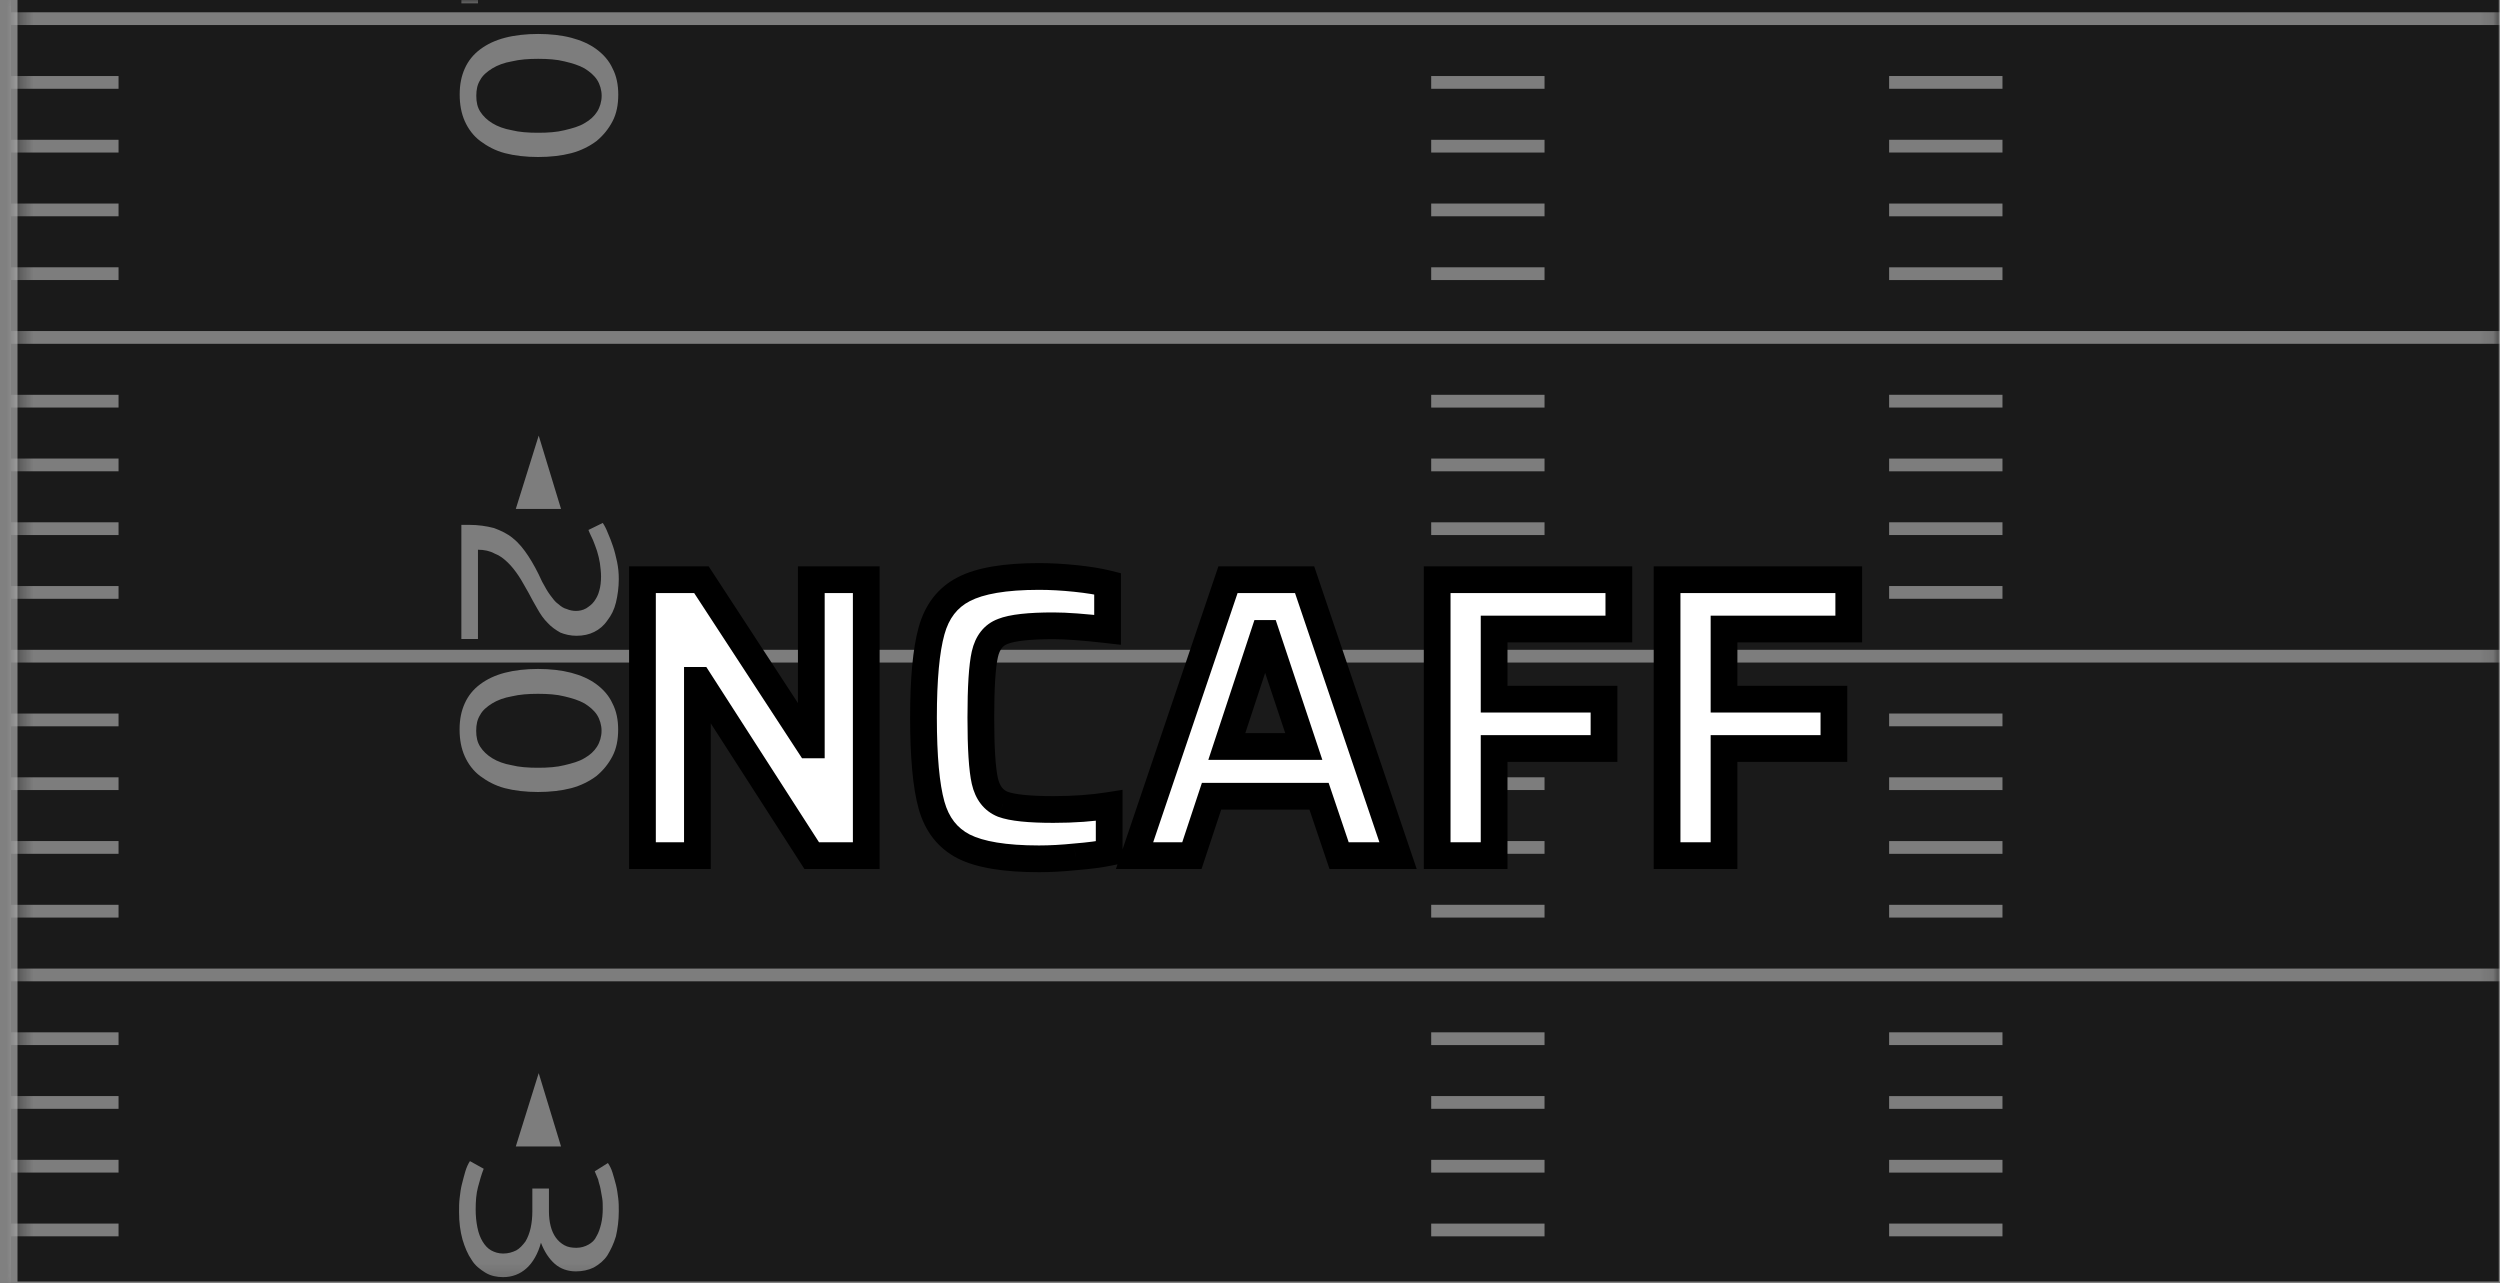 <svg width="187" height="96" viewBox="0 0 187 96" fill="none" xmlns="http://www.w3.org/2000/svg">
<rect x="0" y="0" width="187" height="96" fill="#808080" stroke="none"/>
<rect x="1.309" width="185.6" height="95.858" fill="#1A1A1A"/>
<mask id="mask0" mask-type="alpha" maskUnits="userSpaceOnUse" x="1" y="0" width="186" height="96">
<rect x="1.309" width="185.6" height="95.858" fill="#C4C4C4"/>
</mask>
<g mask="url(#mask0)">
<path d="M149.785 6.64L149.785 5.686L141.307 5.686L141.307 6.64L149.785 6.64Z" fill="#E1E1E1" fill-opacity="0.5"/>
<path d="M149.785 11.409L149.785 10.455L141.307 10.455L141.307 11.409L149.785 11.409Z" fill="#E1E1E1" fill-opacity="0.5"/>
<path d="M149.785 16.18L149.785 15.226L141.307 15.226L141.307 16.18L149.785 16.18Z" fill="#E1E1E1" fill-opacity="0.5"/>
<path d="M149.785 20.949L149.785 19.995L141.307 19.995L141.307 20.949L149.785 20.949Z" fill="#E1E1E1" fill-opacity="0.5"/>
<path d="M149.785 30.484L149.785 29.53L141.307 29.53L141.307 30.484L149.785 30.484Z" fill="#E1E1E1" fill-opacity="0.5"/>
<path d="M149.785 35.255L149.785 34.302L141.307 34.302L141.307 35.255L149.785 35.255Z" fill="#E1E1E1" fill-opacity="0.5"/>
<path d="M149.785 40.021L149.785 39.067L141.307 39.067L141.307 40.021L149.785 40.021Z" fill="#E1E1E1" fill-opacity="0.5"/>
<path d="M149.785 44.789L149.785 43.835L141.307 43.835L141.307 44.789L149.785 44.789Z" fill="#E1E1E1" fill-opacity="0.5"/>
<path d="M149.785 54.326L149.785 53.372L141.307 53.372L141.307 54.326L149.785 54.326Z" fill="#E1E1E1" fill-opacity="0.5"/>
<path d="M149.785 59.097L149.785 58.143L141.307 58.143L141.307 59.097L149.785 59.097Z" fill="#E1E1E1" fill-opacity="0.5"/>
<path d="M149.785 63.867L149.785 62.913L141.307 62.913L141.307 63.867L149.785 63.867Z" fill="#E1E1E1" fill-opacity="0.5"/>
<path d="M149.785 68.635L149.785 67.682L141.307 67.682L141.307 68.635L149.785 68.635Z" fill="#E1E1E1" fill-opacity="0.5"/>
<path d="M149.785 78.171L149.785 77.217L141.307 77.217L141.307 78.171L149.785 78.171Z" fill="#E1E1E1" fill-opacity="0.5"/>
<path d="M149.785 82.942L149.785 81.988L141.307 81.988L141.307 82.942L149.785 82.942Z" fill="#E1E1E1" fill-opacity="0.5"/>
<path d="M149.785 87.711L149.785 86.757L141.307 86.757L141.307 87.711L149.785 87.711Z" fill="#E1E1E1" fill-opacity="0.5"/>
<path d="M149.785 92.477L149.785 91.523L141.307 91.523L141.307 92.477L149.785 92.477Z" fill="#E1E1E1" fill-opacity="0.5"/>
<path d="M115.531 6.641L115.531 5.687L107.053 5.687L107.053 6.641L115.531 6.641Z" fill="#E1E1E1" fill-opacity="0.5"/>
<path d="M115.531 11.411L115.531 10.457L107.053 10.457L107.053 11.411L115.531 11.411Z" fill="#E1E1E1" fill-opacity="0.5"/>
<path d="M115.531 16.179L115.531 15.225L107.053 15.225L107.053 16.179L115.531 16.179Z" fill="#E1E1E1" fill-opacity="0.5"/>
<path d="M115.531 20.948L115.531 19.994L107.053 19.994L107.053 20.948L115.531 20.948Z" fill="#E1E1E1" fill-opacity="0.5"/>
<path d="M115.531 30.486L115.531 29.532L107.053 29.532L107.053 30.486L115.531 30.486Z" fill="#E1E1E1" fill-opacity="0.5"/>
<path d="M115.531 35.254L115.531 34.3L107.053 34.3L107.053 35.254L115.531 35.254Z" fill="#E1E1E1" fill-opacity="0.5"/>
<path d="M115.531 40.022L115.531 39.069L107.053 39.069L107.053 40.022L115.531 40.022Z" fill="#E1E1E1" fill-opacity="0.5"/>
<path d="M115.531 44.791L115.531 43.837L107.053 43.837L107.053 44.791L115.531 44.791Z" fill="#E1E1E1" fill-opacity="0.5"/>
<path d="M115.531 54.327L115.531 53.373L107.053 53.373L107.053 54.327L115.531 54.327Z" fill="#E1E1E1" fill-opacity="0.5"/>
<path d="M115.531 59.095L115.531 58.142L107.053 58.142L107.053 59.095L115.531 59.095Z" fill="#E1E1E1" fill-opacity="0.5"/>
<path d="M115.531 63.865L115.531 62.912L107.053 62.912L107.053 63.865L115.531 63.865Z" fill="#E1E1E1" fill-opacity="0.5"/>
<path d="M115.531 68.634L115.531 67.68L107.053 67.68L107.053 68.634L115.531 68.634Z" fill="#E1E1E1" fill-opacity="0.5"/>
<path d="M115.531 78.172L115.531 77.218L107.053 77.218L107.053 78.172L115.531 78.172Z" fill="#E1E1E1" fill-opacity="0.5"/>
<path d="M115.531 82.94L115.531 81.987L107.053 81.986L107.053 82.94L115.531 82.94Z" fill="#E1E1E1" fill-opacity="0.5"/>
<path d="M115.531 87.71L115.531 86.756L107.053 86.756L107.053 87.71L115.531 87.71Z" fill="#E1E1E1" fill-opacity="0.5"/>
<path d="M115.531 92.478L115.531 91.525L107.053 91.525L107.053 92.478L115.531 92.478Z" fill="#E1E1E1" fill-opacity="0.5"/>
<path d="M257.094 -82.104L-0.04 -82.104L-0.04 466.389L257.094 466.389L257.094 -82.104ZM0.816 -46.768L0.816 -81.15L256.237 -81.15L256.237 -46.768L0.816 -46.768ZM0.816 -22.925L0.816 -26.74L8.867 -26.74L8.867 -27.694L0.816 -27.694L0.816 -31.508L8.867 -31.508L8.867 -32.462L0.816 -32.462L0.816 -36.277L8.867 -36.277L8.867 -37.231L0.816 -37.231L0.816 -41.046L8.867 -41.046L8.867 -41.999L0.816 -41.999L0.816 -45.815L256.237 -45.815L256.237 -41.999L248.187 -41.999L248.187 -41.046L256.237 -41.046L256.237 -37.231L248.187 -37.231L248.187 -36.277L256.237 -36.277L256.237 -32.462L248.187 -32.462L248.187 -31.508L256.237 -31.508L256.237 -27.694L248.187 -27.694L248.187 -26.74L256.237 -26.74L256.237 -22.925L0.816 -22.925ZM0.816 0.919L0.816 -2.896L8.867 -2.896L8.867 -3.85L0.816 -3.85L0.816 -7.665L8.867 -7.665L8.867 -8.619L0.816 -8.619L0.816 -12.434L8.867 -12.434L8.867 -13.387L0.816 -13.387L0.816 -17.202L8.867 -17.202L8.867 -18.156L0.816 -18.156L0.816 -21.971L256.237 -21.971L256.237 -18.156L248.187 -18.156L248.187 -17.202L256.237 -17.202L256.237 -13.387L248.187 -13.387L248.187 -12.434L256.237 -12.434L256.237 -8.619L248.187 -8.619L248.187 -7.665L256.237 -7.665L256.237 -3.85L248.187 -3.85L248.187 -2.896L256.237 -2.896L256.237 0.919L0.816 0.919ZM0.816 24.762L0.816 20.947L8.867 20.947L8.867 19.993L0.816 19.993L0.816 16.178L8.867 16.178L8.867 15.225L0.816 15.225L0.816 11.41L8.867 11.41L8.867 10.456L0.816 10.456L0.816 6.641L8.867 6.641L8.867 5.687L0.816 5.687L0.816 1.872L256.237 1.872L256.237 5.687L248.187 5.687L248.187 6.641L256.237 6.641L256.237 10.456L248.187 10.456L248.187 11.41L256.237 11.41L256.237 15.225L248.187 15.225L248.187 16.178L256.237 16.178L256.237 19.993L248.187 19.993L248.187 20.947L256.237 20.947L256.237 24.762L0.816 24.762ZM0.816 48.605L0.816 44.79L8.867 44.79L8.867 43.837L0.816 43.837L0.816 40.022L8.867 40.022L8.867 39.068L0.816 39.068L0.816 35.253L8.867 35.253L8.867 34.299L0.816 34.299L0.816 30.484L8.867 30.484L8.867 29.531L0.816 29.531L0.816 25.716L256.237 25.716L256.237 29.531L248.187 29.531L248.187 30.484L256.237 30.484L256.237 34.299L248.187 34.299L248.187 35.253L256.237 35.253L256.237 39.068L248.187 39.068L248.187 40.022L256.237 40.022L256.237 43.837L248.187 43.837L248.187 44.791L256.237 44.791L256.237 48.605L0.816 48.605ZM0.816 72.449L0.816 68.634L8.867 68.634L8.867 67.68L0.816 67.68L0.816 63.865L8.867 63.865L8.867 62.911L0.816 62.911L0.816 59.096L8.867 59.096L8.867 58.143L0.816 58.143L0.816 54.328L8.867 54.328L8.867 53.374L0.816 53.374L0.816 49.559L256.237 49.559L256.237 53.374L248.187 53.374L248.187 54.328L256.237 54.328L256.237 58.143L248.187 58.143L248.187 59.096L256.237 59.096L256.237 62.911L248.187 62.911L248.187 63.865L256.237 63.865L256.237 67.68L248.187 67.68L248.187 68.634L256.237 68.634L256.237 72.449L0.816 72.449ZM0.816 96.292L0.816 92.477L8.867 92.477L8.867 91.523L0.816 91.523L0.816 87.709L8.867 87.709L8.867 86.755L0.816 86.755L0.816 82.94L8.867 82.94L8.867 81.986L0.816 81.986L0.816 78.171L8.867 78.171L8.867 77.218L0.816 77.218L0.816 73.403L256.237 73.403L256.237 77.218L248.187 77.218L248.187 78.171L256.237 78.171L256.237 81.986L248.187 81.986L248.187 82.94L256.237 82.94L256.237 86.755L248.187 86.755L248.187 87.709L256.237 87.709L256.237 91.523L248.187 91.523L248.187 92.477L256.237 92.477L256.237 96.292L0.816 96.292ZM0.816 120.136L0.816 116.321L8.867 116.321L8.867 115.367L0.816 115.367L0.816 111.552L8.867 111.552L8.867 110.598L0.816 110.598L0.816 106.783L8.867 106.783L8.867 105.83L0.816 105.83L0.816 102.015L8.867 102.015L8.867 101.061L0.816 101.061L0.816 97.246L256.237 97.246L256.237 101.061L248.187 101.061L248.187 102.015L256.237 102.015L256.237 105.83L248.187 105.83L248.187 106.783L256.237 106.783L256.237 110.598L248.187 110.598L248.187 111.552L256.237 111.552L256.237 115.367L248.187 115.367L248.187 116.321L256.237 116.321L256.237 120.136L0.816 120.136ZM0.816 143.979L0.816 140.164L8.867 140.164L8.867 139.21L0.816 139.21L0.816 135.395L8.867 135.395L8.867 134.442L0.816 134.442L0.816 130.627L8.867 130.627L8.867 129.673L0.816 129.673L0.816 125.858L8.867 125.858L8.867 124.904L0.816 124.904L0.816 121.089L256.237 121.089L256.237 124.904L248.187 124.904L248.187 125.858L256.237 125.858L256.237 129.673L248.187 129.673L248.187 130.627L256.237 130.627L256.237 134.442L248.187 134.442L248.187 135.395L256.237 135.395L256.237 139.21L248.187 139.21L248.187 140.164L256.237 140.164L256.237 143.979L0.816 143.979ZM0.816 167.822L0.816 164.007L8.867 164.007L8.867 163.054L0.816 163.054L0.816 159.239L8.867 159.239L8.867 158.285L0.816 158.285L0.816 154.47L8.867 154.47L8.867 153.516L0.816 153.516L0.816 149.701L8.867 149.701L8.867 148.748L0.816 148.748L0.816 144.933L256.237 144.933L256.237 148.748L248.187 148.748L248.187 149.701L256.237 149.701L256.237 153.516L248.187 153.516L248.187 154.47L256.237 154.47L256.237 158.285L248.187 158.285L248.187 159.239L256.237 159.239L256.237 163.054L248.187 163.054L248.187 164.007L256.237 164.007L256.237 167.822L0.816 167.822ZM0.816 191.666L0.816 187.851L8.867 187.851L8.867 186.897L0.816 186.897L0.816 183.082L8.867 183.082L8.867 182.128L0.816 182.128L0.816 178.313L8.867 178.313L8.867 177.36L0.816 177.36L0.816 173.545L8.867 173.545L8.867 172.591L0.816 172.591L0.816 168.776L256.237 168.776L256.237 172.591L248.187 172.591L248.187 173.545L256.237 173.545L256.237 177.36L248.187 177.36L248.187 178.314L256.237 178.314L256.237 182.128L248.187 182.128L248.187 183.082L256.237 183.082L256.237 186.897L248.187 186.897L248.187 187.851L256.237 187.851L256.237 191.666L0.816 191.666ZM0.816 215.509L0.816 211.694L8.867 211.694L8.867 210.74L0.816 210.74L0.816 206.926L8.867 206.926L8.867 205.972L0.816 205.972L0.816 202.157L8.867 202.157L8.867 201.203L0.816 201.203L0.816 197.388L8.867 197.388L8.867 196.434L0.816 196.434L0.816 192.62L256.237 192.62L256.237 196.434L248.187 196.434L248.187 197.388L256.237 197.388L256.237 201.203L248.187 201.203L248.187 202.157L256.237 202.157L256.237 205.972L248.187 205.972L248.187 206.926L256.237 206.926L256.237 210.741L248.187 210.741L248.187 211.694L256.237 211.694L256.237 215.509L0.816 215.509ZM0.816 239.353L0.816 235.538L8.867 235.538L8.867 234.584L0.816 234.584L0.816 230.769L8.867 230.769L8.867 229.815L0.816 229.815L0.816 226L8.867 226L8.867 225.047L0.816 225.047L0.816 221.232L8.867 221.232L8.867 220.278L0.816 220.278L0.816 216.463L256.237 216.463L256.237 220.278L248.187 220.278L248.187 221.232L256.237 221.232L256.237 225.047L248.187 225.047L248.187 226L256.237 226L256.237 229.815L248.187 229.815L248.187 230.769L256.237 230.769L256.237 234.584L248.187 234.584L248.187 235.538L256.237 235.538L256.237 239.353L0.816 239.353ZM0.816 263.196L0.816 259.381L8.867 259.381L8.867 258.427L0.816 258.427L0.816 254.612L8.867 254.612L8.867 253.659L0.816 253.659L0.816 249.844L8.867 249.844L8.867 248.89L0.816 248.89L0.816 245.075L8.867 245.075L8.867 244.121L0.816 244.121L0.816 240.306L256.237 240.306L256.237 244.121L248.187 244.121L248.187 245.075L256.237 245.075L256.237 248.89L248.187 248.89L248.187 249.844L256.237 249.844L256.237 253.659L248.187 253.659L248.187 254.612L256.237 254.612L256.237 258.427L248.187 258.427L248.187 259.381L256.237 259.381L256.237 263.196L0.816 263.196ZM0.816 287.039L0.816 283.224L8.867 283.224L8.867 282.271L0.816 282.271L0.816 278.456L8.867 278.456L8.867 277.502L0.816 277.502L0.816 273.687L8.867 273.687L8.867 272.733L0.816 272.733L0.816 268.918L8.867 268.918L8.867 267.965L0.816 267.965L0.816 264.15L256.237 264.15L256.237 267.965L248.187 267.965L248.187 268.918L256.237 268.918L256.237 272.733L248.187 272.733L248.187 273.687L256.237 273.687L256.237 277.502L248.187 277.502L248.187 278.456L256.237 278.456L256.237 282.271L248.187 282.271L248.187 283.224L256.237 283.224L256.237 287.039L0.816 287.039ZM0.816 310.883L0.816 307.068L8.867 307.068L8.867 306.114L0.816 306.114L0.816 302.299L8.867 302.299L8.867 301.345L0.816 301.345L0.816 297.531L8.867 297.531L8.867 296.577L0.816 296.577L0.816 292.762L8.867 292.762L8.867 291.808L0.816 291.808L0.816 287.993L256.237 287.993L256.237 291.808L248.187 291.808L248.187 292.762L256.237 292.762L256.237 296.577L248.187 296.577L248.187 297.531L256.237 297.531L256.237 301.345L248.187 301.345L248.187 302.299L256.237 302.299L256.237 306.114L248.187 306.114L248.187 307.068L256.237 307.068L256.237 310.883L0.816 310.883ZM0.816 334.726L0.816 330.911L8.867 330.911L8.867 329.958L0.816 329.958L0.816 326.143L8.867 326.143L8.867 325.189L0.816 325.189L0.816 321.374L8.867 321.374L8.867 320.42L0.816 320.42L0.816 316.605L8.867 316.605L8.867 315.651L0.816 315.651L0.816 311.837L256.237 311.837L256.237 315.651L248.187 315.651L248.187 316.605L256.237 316.605L256.237 320.42L248.187 320.42L248.187 321.374L256.237 321.374L256.237 325.189L248.187 325.189L248.187 326.143L256.237 326.143L256.237 329.958L248.187 329.958L248.187 330.911L256.237 330.911L256.237 334.726L0.816 334.726ZM0.816 358.57L0.816 354.755L8.867 354.755L8.867 353.801L0.816 353.801L0.816 349.986L8.867 349.986L8.867 349.032L0.816 349.032L0.816 345.217L8.867 345.217L8.867 344.264L0.816 344.264L0.816 340.449L8.867 340.449L8.867 339.495L0.816 339.495L0.816 335.68L256.237 335.68L256.237 339.495L248.187 339.495L248.187 340.449L256.237 340.449L256.237 344.264L248.187 344.264L248.187 345.217L256.237 345.217L256.237 349.032L248.187 349.032L248.187 349.986L256.237 349.986L256.237 353.801L248.187 353.801L248.187 354.755L256.237 354.755L256.237 358.57L0.816 358.57ZM0.816 382.413L0.816 378.598L8.867 378.598L8.867 377.644L0.816 377.644L0.816 373.829L8.867 373.829L8.867 372.876L0.816 372.876L0.816 369.061L8.867 369.061L8.867 368.107L0.816 368.107L0.816 364.292L8.867 364.292L8.867 363.338L0.816 363.338L0.816 359.523L256.237 359.523L256.237 363.338L248.187 363.338L248.187 364.292L256.237 364.292L256.237 368.107L248.187 368.107L248.187 369.061L256.237 369.061L256.237 372.876L248.187 372.876L248.187 373.829L256.237 373.829L256.237 377.644L248.187 377.644L248.187 378.598L256.237 378.598L256.237 382.413L0.816 382.413ZM0.816 406.256L0.816 402.441L8.867 402.441L8.867 401.488L0.816 401.488L0.816 397.673L8.867 397.673L8.867 396.719L0.816 396.719L0.816 392.904L8.867 392.904L8.867 391.95L0.816 391.95L0.816 388.135L8.867 388.135L8.867 387.182L0.816 387.182L0.816 383.367L256.237 383.367L256.237 387.182L248.187 387.182L248.187 388.135L256.237 388.135L256.237 391.95L248.187 391.95L248.187 392.904L256.237 392.904L256.237 396.719L248.187 396.719L248.187 397.673L256.237 397.673L256.237 401.488L248.187 401.488L248.187 402.441L256.237 402.441L256.237 406.256L0.816 406.256ZM0.816 430.1L0.816 426.285L8.867 426.285L8.867 425.331L0.816 425.331L0.816 421.516L8.867 421.516L8.867 420.562L0.816 420.562L0.816 416.747L8.867 416.747L8.867 415.794L0.816 415.794L0.816 411.979L8.867 411.979L8.867 411.025L0.816 411.025L0.816 407.21L256.237 407.21L256.237 411.025L248.187 411.025L248.187 411.979L256.237 411.979L256.237 415.794L248.187 415.794L248.187 416.747L256.237 416.747L256.237 420.562L248.187 420.562L248.187 421.516L256.237 421.516L256.237 425.331L248.187 425.331L248.187 426.285L256.237 426.285L256.237 430.1L0.816 430.1ZM0.816 465.436L0.816 431.054L256.237 431.054L256.237 465.436L0.816 465.436Z" fill="#E1E1E1" fill-opacity="0.5"/>
<path d="M34.513 -7.427L35.755 -7.427L35.755 -4.47L44.661 -4.47L43.976 -7.57L45.132 -7.57L46.074 -3.898L46.074 -2.658L35.755 -2.658L35.755 0.251L34.513 0.251L34.513 -7.427Z" fill="#E1E1E1" fill-opacity="0.5"/>
<path d="M40.251 2.54C41.151 2.54 42.007 2.635 42.735 2.826C43.463 3.017 44.105 3.303 44.619 3.685C45.133 4.066 45.561 4.543 45.818 5.115C46.118 5.687 46.246 6.355 46.246 7.07C46.246 7.833 46.118 8.501 45.818 9.073C45.518 9.645 45.133 10.122 44.619 10.551C44.105 10.933 43.463 11.267 42.735 11.457C42.007 11.648 41.151 11.744 40.251 11.744C39.352 11.744 38.496 11.648 37.768 11.457C37.04 11.267 36.44 10.933 35.926 10.551C35.413 10.17 35.027 9.645 34.77 9.073C34.513 8.501 34.385 7.833 34.385 7.07C34.385 6.307 34.513 5.687 34.77 5.115C35.027 4.543 35.413 4.066 35.926 3.685C36.44 3.303 37.04 3.017 37.768 2.826C38.496 2.635 39.352 2.54 40.251 2.54ZM40.251 4.4C39.523 4.4 38.881 4.448 38.282 4.591C37.725 4.686 37.211 4.877 36.826 5.115C36.44 5.354 36.098 5.64 35.926 5.973C35.712 6.307 35.627 6.689 35.627 7.166C35.627 7.643 35.712 8.024 35.926 8.358C36.141 8.692 36.44 8.978 36.826 9.216C37.211 9.455 37.725 9.645 38.282 9.741C38.838 9.884 39.523 9.931 40.251 9.931C40.979 9.931 41.664 9.884 42.221 9.741C42.821 9.598 43.334 9.455 43.72 9.216C44.148 8.978 44.448 8.692 44.662 8.358C44.876 8.024 45.004 7.595 45.004 7.166C45.004 6.736 44.876 6.307 44.662 5.973C44.448 5.64 44.105 5.354 43.72 5.115C43.291 4.877 42.821 4.734 42.221 4.591C41.664 4.448 40.979 4.4 40.251 4.4Z" fill="#E1E1E1" fill-opacity="0.5"/>
<path d="M35.751 47.795L34.51 47.795L34.51 39.259L35.066 39.259C35.794 39.259 36.394 39.354 36.95 39.498C37.464 39.688 37.978 39.927 38.364 40.26C38.792 40.594 39.177 41.071 39.52 41.596C39.862 42.12 40.205 42.74 40.547 43.503C40.761 43.885 40.933 44.218 41.147 44.505C41.361 44.791 41.532 45.029 41.746 45.172C41.96 45.363 42.174 45.506 42.389 45.554C42.603 45.649 42.86 45.697 43.074 45.697C43.331 45.697 43.587 45.649 43.844 45.506C44.059 45.363 44.273 45.22 44.444 44.981C44.615 44.743 44.744 44.505 44.829 44.171C44.915 43.885 44.958 43.503 44.958 43.122C44.958 42.788 44.915 42.454 44.872 42.12C44.829 41.834 44.744 41.5 44.658 41.214C44.572 40.928 44.444 40.642 44.358 40.404C44.23 40.117 44.101 39.879 44.016 39.641L45.086 39.116C45.215 39.307 45.343 39.545 45.472 39.879C45.6 40.165 45.728 40.499 45.857 40.88C45.985 41.262 46.071 41.643 46.157 42.025C46.242 42.454 46.285 42.836 46.285 43.312C46.285 43.932 46.2 44.552 46.071 45.077C45.943 45.601 45.728 46.031 45.429 46.412C45.172 46.794 44.829 47.08 44.444 47.27C44.059 47.461 43.63 47.556 43.117 47.556C42.688 47.556 42.26 47.461 41.917 47.318C41.575 47.127 41.232 46.889 40.975 46.603C40.676 46.317 40.419 45.935 40.205 45.554C39.991 45.172 39.734 44.743 39.52 44.314C39.263 43.885 39.049 43.456 38.792 43.074C38.535 42.693 38.278 42.359 37.978 42.072C37.678 41.786 37.379 41.548 36.993 41.405C36.651 41.214 36.222 41.119 35.751 41.119L35.751 47.795Z" fill="#E1E1E1" fill-opacity="0.5"/>
<path d="M40.243 50.037C41.143 50.037 41.999 50.133 42.727 50.323C43.455 50.514 44.097 50.8 44.611 51.182C45.125 51.563 45.553 52.04 45.81 52.612C46.11 53.185 46.238 53.852 46.238 54.568C46.238 55.331 46.11 55.998 45.81 56.57C45.51 57.143 45.125 57.619 44.611 58.049C44.097 58.43 43.455 58.764 42.727 58.955C41.999 59.145 41.143 59.241 40.243 59.241C39.344 59.241 38.488 59.145 37.76 58.955C37.032 58.764 36.432 58.43 35.919 58.049C35.405 57.667 35.02 57.143 34.763 56.57C34.506 55.998 34.377 55.331 34.377 54.568C34.377 53.804 34.506 53.185 34.763 52.612C35.02 52.04 35.405 51.563 35.919 51.182C36.432 50.8 37.032 50.514 37.76 50.323C38.488 50.133 39.344 50.037 40.243 50.037ZM40.243 51.897C39.516 51.897 38.873 51.945 38.274 52.088C37.717 52.183 37.203 52.374 36.818 52.612C36.432 52.851 36.09 53.137 35.919 53.471C35.705 53.804 35.619 54.186 35.619 54.663C35.619 55.14 35.705 55.521 35.919 55.855C36.133 56.189 36.432 56.475 36.818 56.713C37.203 56.952 37.717 57.143 38.274 57.238C38.83 57.381 39.516 57.429 40.243 57.429C40.971 57.429 41.657 57.381 42.213 57.238C42.813 57.095 43.327 56.952 43.712 56.713C44.14 56.475 44.44 56.189 44.654 55.855C44.868 55.521 44.996 55.092 44.996 54.663C44.996 54.234 44.868 53.804 44.654 53.471C44.44 53.137 44.097 52.851 43.712 52.612C43.284 52.374 42.813 52.231 42.213 52.088C41.657 51.945 40.971 51.897 40.243 51.897Z" fill="#E1E1E1" fill-opacity="0.5"/>
<path d="M43.074 95.1C42.474 95.1 41.917 94.91 41.489 94.528C41.061 94.147 40.718 93.622 40.462 92.955C40.248 93.765 39.862 94.433 39.391 94.862C38.92 95.291 38.321 95.53 37.636 95.53C37.164 95.53 36.694 95.434 36.308 95.196C35.923 94.957 35.537 94.671 35.28 94.242C34.981 93.813 34.767 93.288 34.595 92.716C34.424 92.096 34.338 91.429 34.338 90.666C34.338 90.332 34.338 89.95 34.381 89.617C34.424 89.235 34.467 88.901 34.553 88.567C34.638 88.234 34.724 87.9 34.809 87.614C34.895 87.328 35.023 87.041 35.152 86.851L36.18 87.423C36.008 87.852 35.88 88.329 35.751 88.806C35.623 89.283 35.58 89.855 35.58 90.475C35.58 90.952 35.623 91.381 35.709 91.81C35.794 92.239 35.923 92.573 36.094 92.859C36.265 93.145 36.479 93.384 36.736 93.527C36.993 93.67 37.293 93.765 37.636 93.765C38.021 93.765 38.321 93.67 38.62 93.527C38.877 93.384 39.091 93.145 39.306 92.859C39.477 92.573 39.605 92.239 39.691 91.858C39.776 91.476 39.819 91.047 39.819 90.618L39.819 88.901L41.061 88.901L41.061 90.618C41.061 90.999 41.104 91.381 41.19 91.715C41.275 92.049 41.404 92.335 41.575 92.573C41.746 92.812 41.96 93.002 42.217 93.145C42.474 93.288 42.774 93.336 43.117 93.336C43.459 93.336 43.759 93.241 44.016 93.098C44.273 92.955 44.487 92.764 44.615 92.478C44.786 92.192 44.872 91.906 44.958 91.572C45.043 91.238 45.086 90.809 45.086 90.427C45.086 90.141 45.086 89.855 45.043 89.617C45.001 89.378 44.958 89.14 44.915 88.901C44.872 88.663 44.786 88.472 44.744 88.234C44.658 88.043 44.572 87.804 44.487 87.614L45.472 86.994C45.6 87.184 45.728 87.423 45.814 87.709C45.9 87.995 45.985 88.281 46.071 88.615C46.157 88.949 46.2 89.283 46.242 89.617C46.285 89.95 46.285 90.284 46.285 90.618C46.285 91.286 46.2 91.906 46.071 92.478C45.9 93.05 45.686 93.479 45.429 93.908C45.172 94.29 44.829 94.576 44.401 94.814C44.016 95.005 43.545 95.1 43.074 95.1Z" fill="#E1E1E1" fill-opacity="0.5"/>
<path d="M38.582 38.068L40.295 32.584L41.965 38.068L38.582 38.068Z" fill="#E1E1E1" fill-opacity="0.5"/>
<path d="M38.582 85.754L40.295 80.269L41.965 85.754L38.582 85.754Z" fill="#E1E1E1" fill-opacity="0.5"/>
</g>
<path d="M60.716 64L52.286 50.89H52.166V64H48.056V43.36H52.466L60.536 55.72H60.686V43.36H64.796V64H60.716ZM82.967 63.76C82.287 63.9 81.447 64.01 80.447 64.09C79.467 64.19 78.557 64.24 77.717 64.24C75.177 64.24 73.297 63.93 72.077 63.31C70.877 62.69 70.077 61.66 69.677 60.22C69.277 58.78 69.077 56.6 69.077 53.68C69.077 50.8 69.277 48.64 69.677 47.2C70.077 45.74 70.877 44.7 72.077 44.08C73.297 43.44 75.177 43.12 77.717 43.12C78.577 43.12 79.487 43.17 80.447 43.27C81.407 43.37 82.207 43.5 82.847 43.66V47.11C81.107 46.91 79.757 46.81 78.797 46.81C76.977 46.81 75.717 46.95 75.017 47.23C74.317 47.49 73.867 48.06 73.667 48.94C73.467 49.82 73.367 51.4 73.367 53.68C73.367 55.96 73.467 57.54 73.667 58.42C73.867 59.3 74.317 59.88 75.017 60.16C75.717 60.42 76.977 60.55 78.797 60.55C80.317 60.55 81.707 60.45 82.967 60.25V63.76ZM100.164 64L98.664 59.56H90.624L89.154 64H84.864L91.854 43.36H97.584L104.574 64H100.164ZM94.704 47.38H94.554L91.764 55.84H97.524L94.704 47.38ZM107.5 64V43.36H121.09V47.05H111.76V52.3H119.98V55.99H111.76V64H107.5ZM124.697 64V43.36H138.287V47.05H128.957V52.3H137.177V55.99H128.957V64H124.697Z" fill="white"/>
<path d="M60.716 64L59.875 64.541L60.17 65H60.716V64ZM52.286 50.89L53.127 50.349L52.832 49.89H52.286V50.89ZM52.166 50.89V49.89H51.166V50.89H52.166ZM52.166 64V65H53.166V64H52.166ZM48.056 64H47.056V65H48.056V64ZM48.056 43.36V42.36H47.056V43.36H48.056ZM52.466 43.36L53.303 42.813L53.007 42.36H52.466V43.36ZM60.536 55.72L59.698 56.267L59.994 56.72H60.536V55.72ZM60.686 55.72V56.72H61.686V55.72H60.686ZM60.686 43.36V42.36H59.686V43.36H60.686ZM64.796 43.36H65.796V42.36H64.796V43.36ZM64.796 64V65H65.796V64H64.796ZM61.557 63.459L53.127 50.349L51.445 51.431L59.875 64.541L61.557 63.459ZM52.286 49.89H52.166V51.89H52.286V49.89ZM51.166 50.89V64H53.166V50.89H51.166ZM52.166 63H48.056V65H52.166V63ZM49.056 64V43.36H47.056V64H49.056ZM48.056 44.36H52.466V42.36H48.056V44.36ZM51.628 43.907L59.698 56.267L61.373 55.173L53.303 42.813L51.628 43.907ZM60.536 56.72H60.686V54.72H60.536V56.72ZM61.686 55.72V43.36H59.686V55.72H61.686ZM60.686 44.36H64.796V42.36H60.686V44.36ZM63.796 43.36V64H65.796V43.36H63.796ZM64.796 63H60.716V65H64.796V63ZM82.967 63.76L83.168 64.74L83.967 64.575V63.76H82.967ZM80.447 64.09L80.367 63.093L80.356 63.094L80.345 63.095L80.447 64.09ZM72.077 63.31L71.618 64.198L71.624 64.201L72.077 63.31ZM69.677 60.22L68.713 60.488L68.713 60.488L69.677 60.22ZM69.677 47.2L70.64 47.468L70.641 47.464L69.677 47.2ZM72.077 44.08L72.536 44.968L72.541 44.965L72.077 44.08ZM82.847 43.66H83.847V42.879L83.089 42.69L82.847 43.66ZM82.847 47.11L82.733 48.103L83.847 48.231V47.11H82.847ZM75.017 47.23L75.365 48.167L75.377 48.163L75.388 48.158L75.017 47.23ZM73.667 48.94L72.692 48.718L72.692 48.718L73.667 48.94ZM73.667 58.42L72.692 58.642L72.692 58.642L73.667 58.42ZM75.017 60.16L74.645 61.089L74.657 61.093L74.669 61.097L75.017 60.16ZM82.967 60.25H83.967V59.079L82.81 59.262L82.967 60.25ZM82.765 62.781C82.139 62.91 81.342 63.015 80.367 63.093L80.526 65.087C81.551 65.005 82.435 64.891 83.168 64.74L82.765 62.781ZM80.345 63.095C79.393 63.192 78.518 63.24 77.717 63.24V65.24C78.596 65.24 79.54 65.188 80.548 65.085L80.345 63.095ZM77.717 63.24C75.221 63.24 73.535 62.929 72.53 62.419L71.624 64.201C73.058 64.931 75.132 65.24 77.717 65.24V63.24ZM72.536 62.422C71.611 61.944 70.975 61.156 70.64 59.952L68.713 60.488C69.179 62.164 70.143 63.436 71.618 64.198L72.536 62.422ZM70.64 59.952C70.278 58.647 70.077 56.578 70.077 53.68H68.077C68.077 56.622 68.276 58.913 68.713 60.488L70.64 59.952ZM70.077 53.68C70.077 50.823 70.278 48.773 70.64 47.468L68.713 46.932C68.276 48.507 68.077 50.777 68.077 53.68H70.077ZM70.641 47.464C70.977 46.238 71.615 45.444 72.536 44.968L71.618 43.192C70.138 43.956 69.176 45.242 68.712 46.936L70.641 47.464ZM72.541 44.965C73.543 44.44 75.224 44.12 77.717 44.12V42.12C75.13 42.12 73.051 42.44 71.612 43.194L72.541 44.965ZM77.717 44.12C78.538 44.12 79.413 44.168 80.343 44.265L80.55 42.275C79.56 42.172 78.615 42.12 77.717 42.12V44.12ZM80.343 44.265C81.276 44.362 82.026 44.486 82.604 44.63L83.089 42.69C82.388 42.514 81.538 42.378 80.55 42.275L80.343 44.265ZM81.847 43.66V47.11H83.847V43.66H81.847ZM82.961 46.117C81.209 45.915 79.814 45.81 78.797 45.81V47.81C79.7 47.81 81.005 47.905 82.733 48.103L82.961 46.117ZM78.797 45.81C76.98 45.81 75.543 45.943 74.645 46.301L75.388 48.158C75.891 47.958 76.974 47.81 78.797 47.81V45.81ZM74.669 46.293C73.583 46.696 72.948 47.588 72.692 48.718L74.642 49.162C74.785 48.532 75.05 48.284 75.365 48.167L74.669 46.293ZM72.692 48.718C72.464 49.721 72.367 51.405 72.367 53.68H74.367C74.367 51.395 74.47 49.919 74.642 49.162L72.692 48.718ZM72.367 53.68C72.367 55.955 72.464 57.639 72.692 58.642L74.642 58.198C74.47 57.441 74.367 55.965 74.367 53.68H72.367ZM72.692 58.642C72.948 59.77 73.577 60.661 74.645 61.089L75.388 59.231C75.056 59.099 74.785 58.83 74.642 58.198L72.692 58.642ZM74.669 61.097C75.555 61.427 76.981 61.55 78.797 61.55V59.55C76.973 59.55 75.878 59.413 75.365 59.223L74.669 61.097ZM78.797 61.55C80.36 61.55 81.803 61.447 83.124 61.238L82.81 59.262C81.611 59.453 80.274 59.55 78.797 59.55V61.55ZM81.967 60.25V63.76H83.967V60.25H81.967ZM100.164 64L99.217 64.32L99.446 65H100.164V64ZM98.664 59.56L99.612 59.24L99.382 58.56H98.664V59.56ZM90.624 59.56V58.56H89.902L89.675 59.246L90.624 59.56ZM89.154 64V65H89.876L90.103 64.314L89.154 64ZM84.864 64L83.917 63.679L83.47 65H84.864V64ZM91.854 43.36V42.36H91.137L90.907 43.039L91.854 43.36ZM97.584 43.36L98.531 43.039L98.301 42.36H97.584V43.36ZM104.574 64V65H105.969L105.521 63.679L104.574 64ZM94.704 47.38L95.653 47.064L95.425 46.38H94.704V47.38ZM94.554 47.38V46.38H93.831L93.604 47.067L94.554 47.38ZM91.764 55.84L90.814 55.527L90.381 56.84H91.764V55.84ZM97.524 55.84V56.84H98.912L98.473 55.524L97.524 55.84ZM101.111 63.68L99.612 59.24L97.717 59.88L99.217 64.32L101.111 63.68ZM98.664 58.56H90.624V60.56H98.664V58.56ZM89.675 59.246L88.205 63.686L90.103 64.314L91.573 59.874L89.675 59.246ZM89.154 63H84.864V65H89.154V63ZM85.811 64.321L92.801 43.681L90.907 43.039L83.917 63.679L85.811 64.321ZM91.854 44.36H97.584V42.36H91.854V44.36ZM96.637 43.681L103.627 64.321L105.521 63.679L98.531 43.039L96.637 43.681ZM104.574 63H100.164V65H104.574V63ZM94.704 46.38H94.554V48.38H94.704V46.38ZM93.604 47.067L90.814 55.527L92.714 56.153L95.504 47.693L93.604 47.067ZM91.764 56.84H97.524V54.84H91.764V56.84ZM98.473 55.524L95.653 47.064L93.755 47.696L96.575 56.156L98.473 55.524ZM107.5 64H106.5V65H107.5V64ZM107.5 43.36V42.36H106.5V43.36H107.5ZM121.09 43.36H122.09V42.36H121.09V43.36ZM121.09 47.05V48.05H122.09V47.05H121.09ZM111.76 47.05V46.05H110.76V47.05H111.76ZM111.76 52.3H110.76V53.3H111.76V52.3ZM119.98 52.3H120.98V51.3H119.98V52.3ZM119.98 55.99V56.99H120.98V55.99H119.98ZM111.76 55.99V54.99H110.76V55.99H111.76ZM111.76 64V65H112.76V64H111.76ZM108.5 64V43.36H106.5V64H108.5ZM107.5 44.36H121.09V42.36H107.5V44.36ZM120.09 43.36V47.05H122.09V43.36H120.09ZM121.09 46.05H111.76V48.05H121.09V46.05ZM110.76 47.05V52.3H112.76V47.05H110.76ZM111.76 53.3H119.98V51.3H111.76V53.3ZM118.98 52.3V55.99H120.98V52.3H118.98ZM119.98 54.99H111.76V56.99H119.98V54.99ZM110.76 55.99V64H112.76V55.99H110.76ZM111.76 63H107.5V65H111.76V63ZM124.697 64H123.697V65H124.697V64ZM124.697 43.36V42.36H123.697V43.36H124.697ZM138.287 43.36H139.287V42.36H138.287V43.36ZM138.287 47.05V48.05H139.287V47.05H138.287ZM128.957 47.05V46.05H127.957V47.05H128.957ZM128.957 52.3H127.957V53.3H128.957V52.3ZM137.177 52.3H138.177V51.3H137.177V52.3ZM137.177 55.99V56.99H138.177V55.99H137.177ZM128.957 55.99V54.99H127.957V55.99H128.957ZM128.957 64V65H129.957V64H128.957ZM125.697 64V43.36H123.697V64H125.697ZM124.697 44.36H138.287V42.36H124.697V44.36ZM137.287 43.36V47.05H139.287V43.36H137.287ZM138.287 46.05H128.957V48.05H138.287V46.05ZM127.957 47.05V52.3H129.957V47.05H127.957ZM128.957 53.3H137.177V51.3H128.957V53.3ZM136.177 52.3V55.99H138.177V52.3H136.177ZM137.177 54.99H128.957V56.99H137.177V54.99ZM127.957 55.99V64H129.957V55.99H127.957ZM128.957 63H124.697V65H128.957V63Z" fill="black"/>
</svg>
